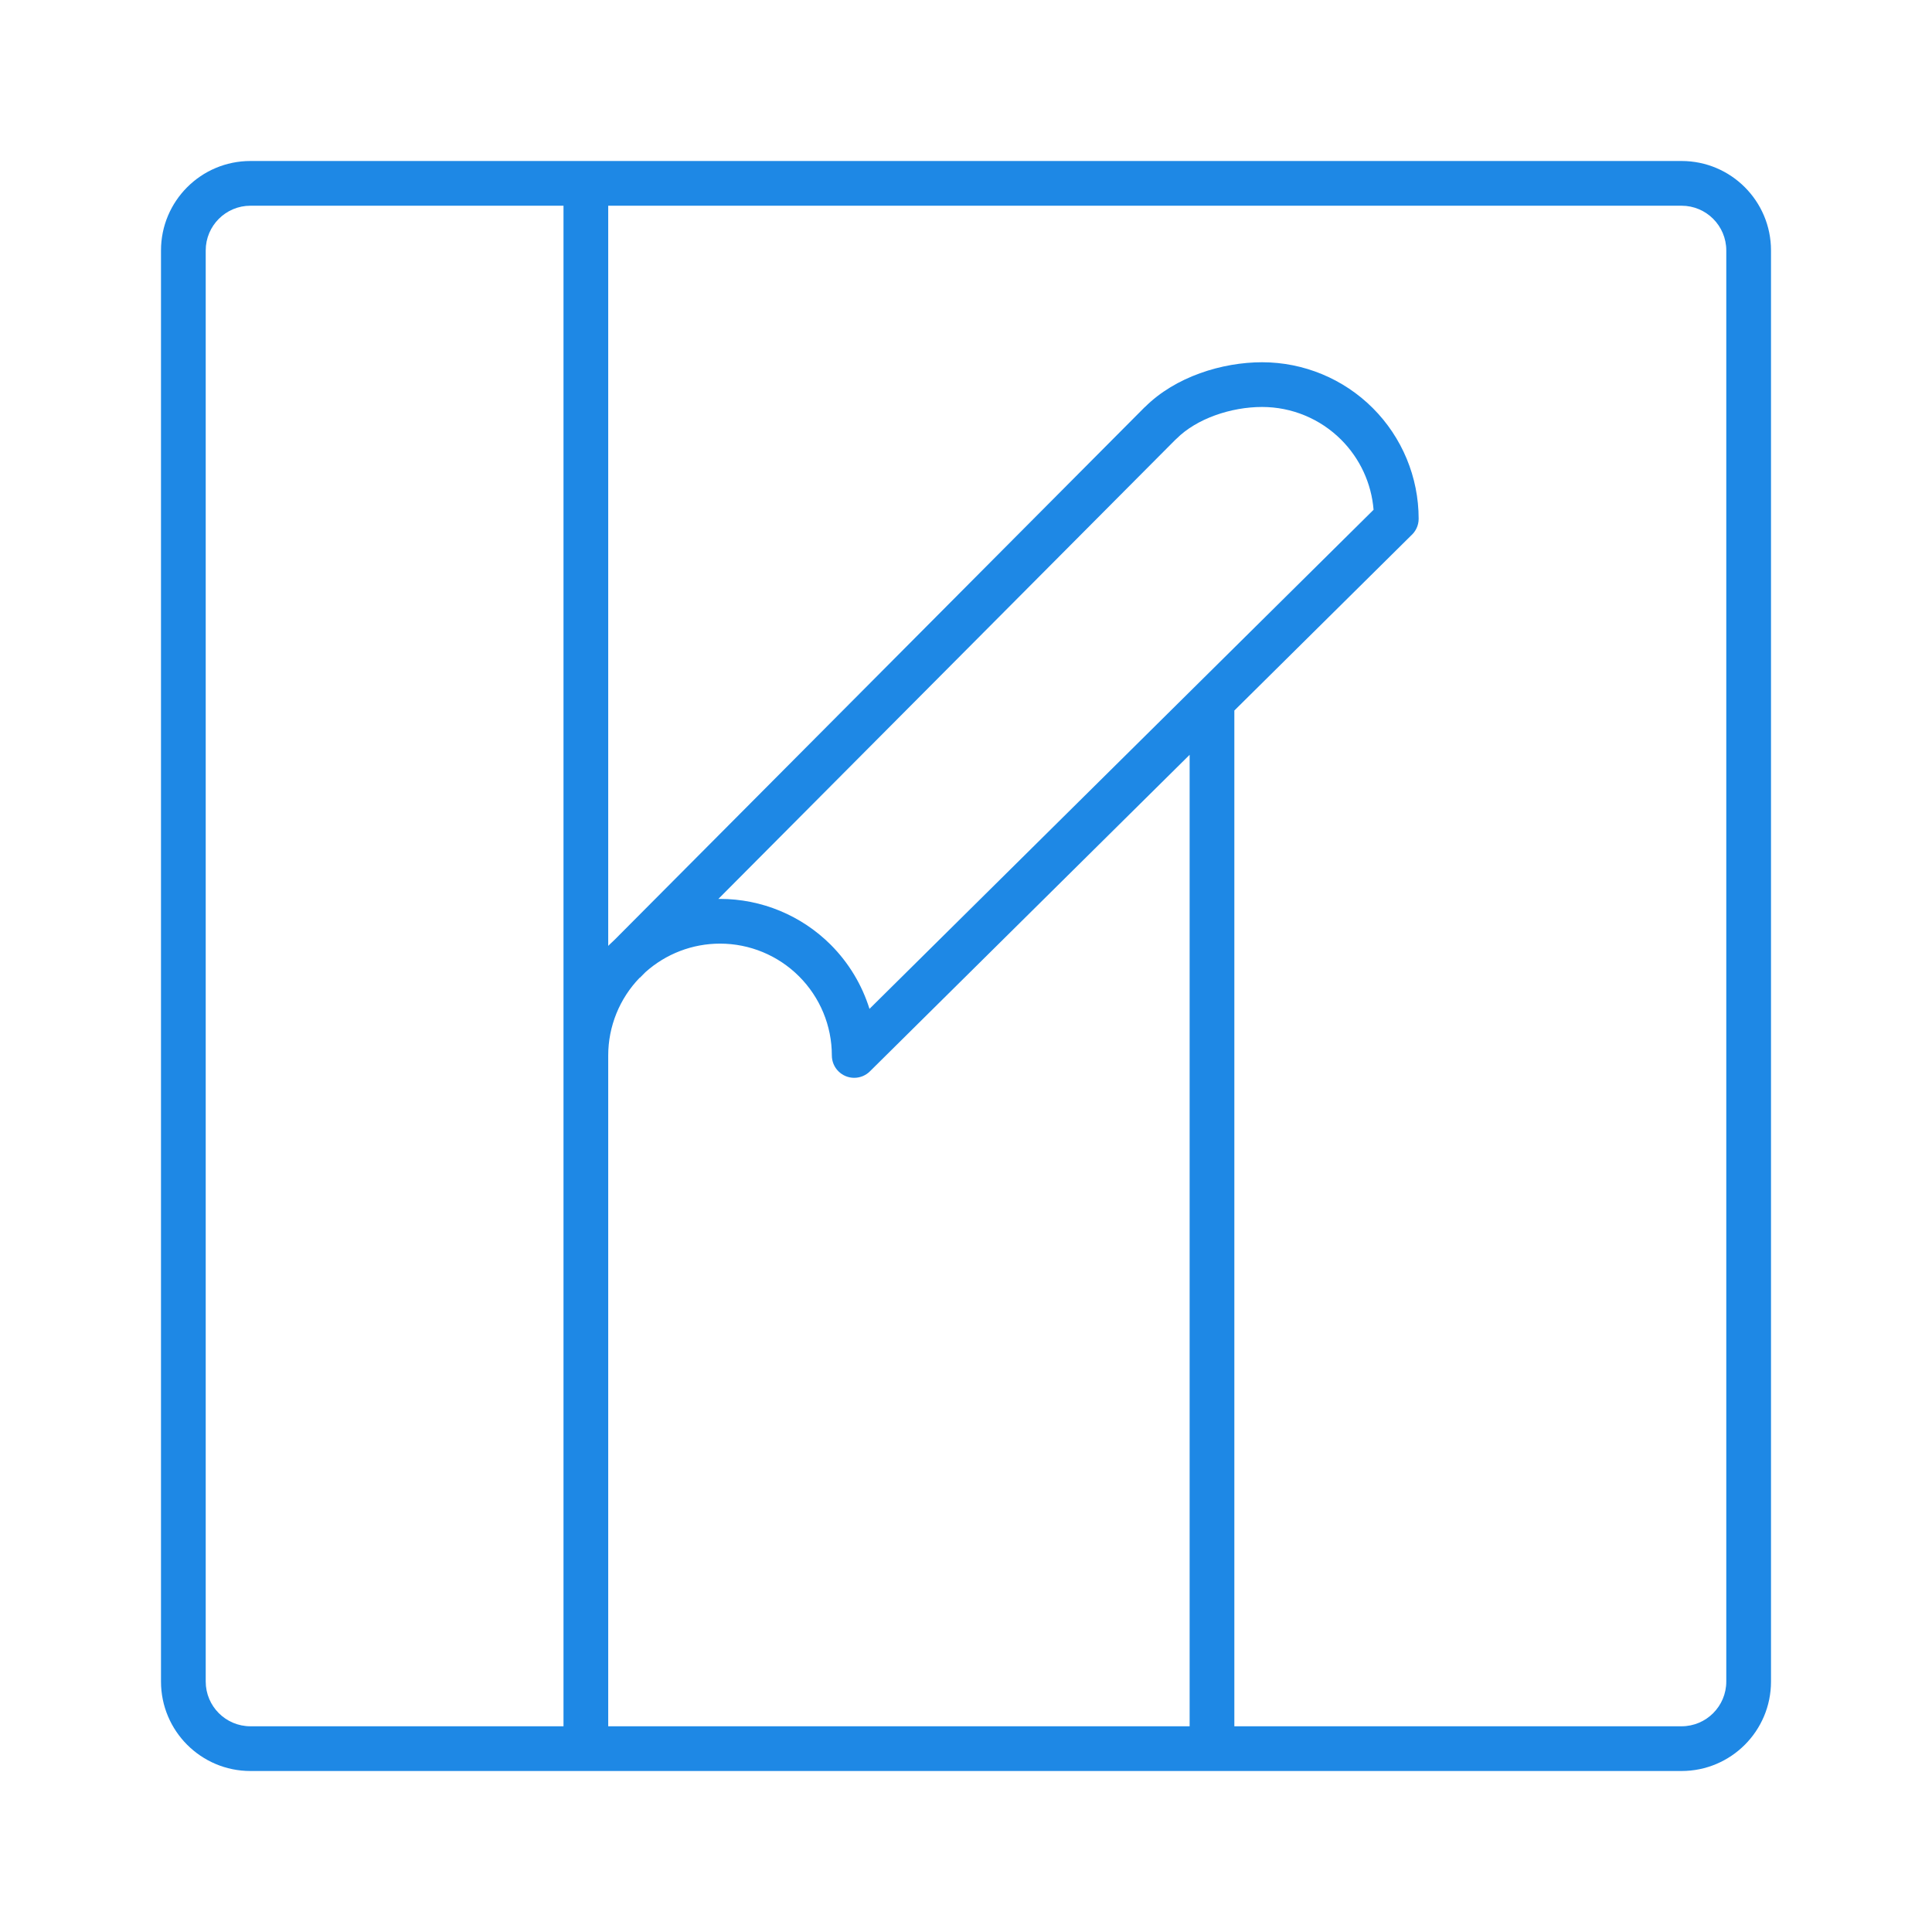 <svg width="48" height="48" viewBox="0 0 48 48" fill="none" xmlns="http://www.w3.org/2000/svg">
<path fill-rule="evenodd" clip-rule="evenodd" d="M41.778 44C43.005 44 44 43.005 44 41.778V6.222C44 4.995 43.005 4 41.778 4H6.222C4.995 4 4 4.995 4 6.222V41.778C4 43.005 4.995 44 6.222 44H41.778ZM15.111 5.111H41.778C42.391 5.111 42.889 5.609 42.889 6.222V41.778C42.889 42.391 42.391 42.889 41.778 42.889H30.667L30.667 17.653L35.056 13.307C35.172 13.205 35.246 13.056 35.246 12.889C35.246 11.857 34.836 10.868 34.107 10.139C33.378 9.41 32.388 9 31.357 9C30.364 9 29.2 9.359 28.446 10.113L28.445 10.114L28.444 10.112L15.272 23.346C15.227 23.387 15.182 23.429 15.139 23.472C15.13 23.482 15.12 23.491 15.111 23.501L15.111 5.111ZM15.111 26.222L15.111 42.889H29.556L29.556 18.753L21.615 26.615C21.515 26.716 21.376 26.778 21.222 26.778C20.915 26.778 20.667 26.529 20.667 26.222C20.667 25.485 20.374 24.779 19.853 24.258C19.332 23.737 18.626 23.444 17.889 23.444C17.204 23.444 16.546 23.697 16.038 24.151L15.898 24.292L15.895 24.289C15.393 24.806 15.111 25.5 15.111 26.222ZM14 5.111H6.222C5.609 5.111 5.111 5.609 5.111 6.222V41.778C5.111 42.391 5.609 42.889 6.222 42.889H14L14 5.111ZM33.321 10.925C33.789 11.393 34.073 12.01 34.126 12.665L21.602 25.065C21.416 24.469 21.088 23.922 20.639 23.472C19.909 22.743 18.92 22.333 17.889 22.333C17.875 22.333 17.861 22.333 17.847 22.334L29.195 10.932C29.208 10.921 29.22 10.91 29.232 10.898C29.728 10.402 30.581 10.111 31.357 10.111C32.094 10.111 32.8 10.404 33.321 10.925Z" fill="#1E88E5"/>
</svg>
